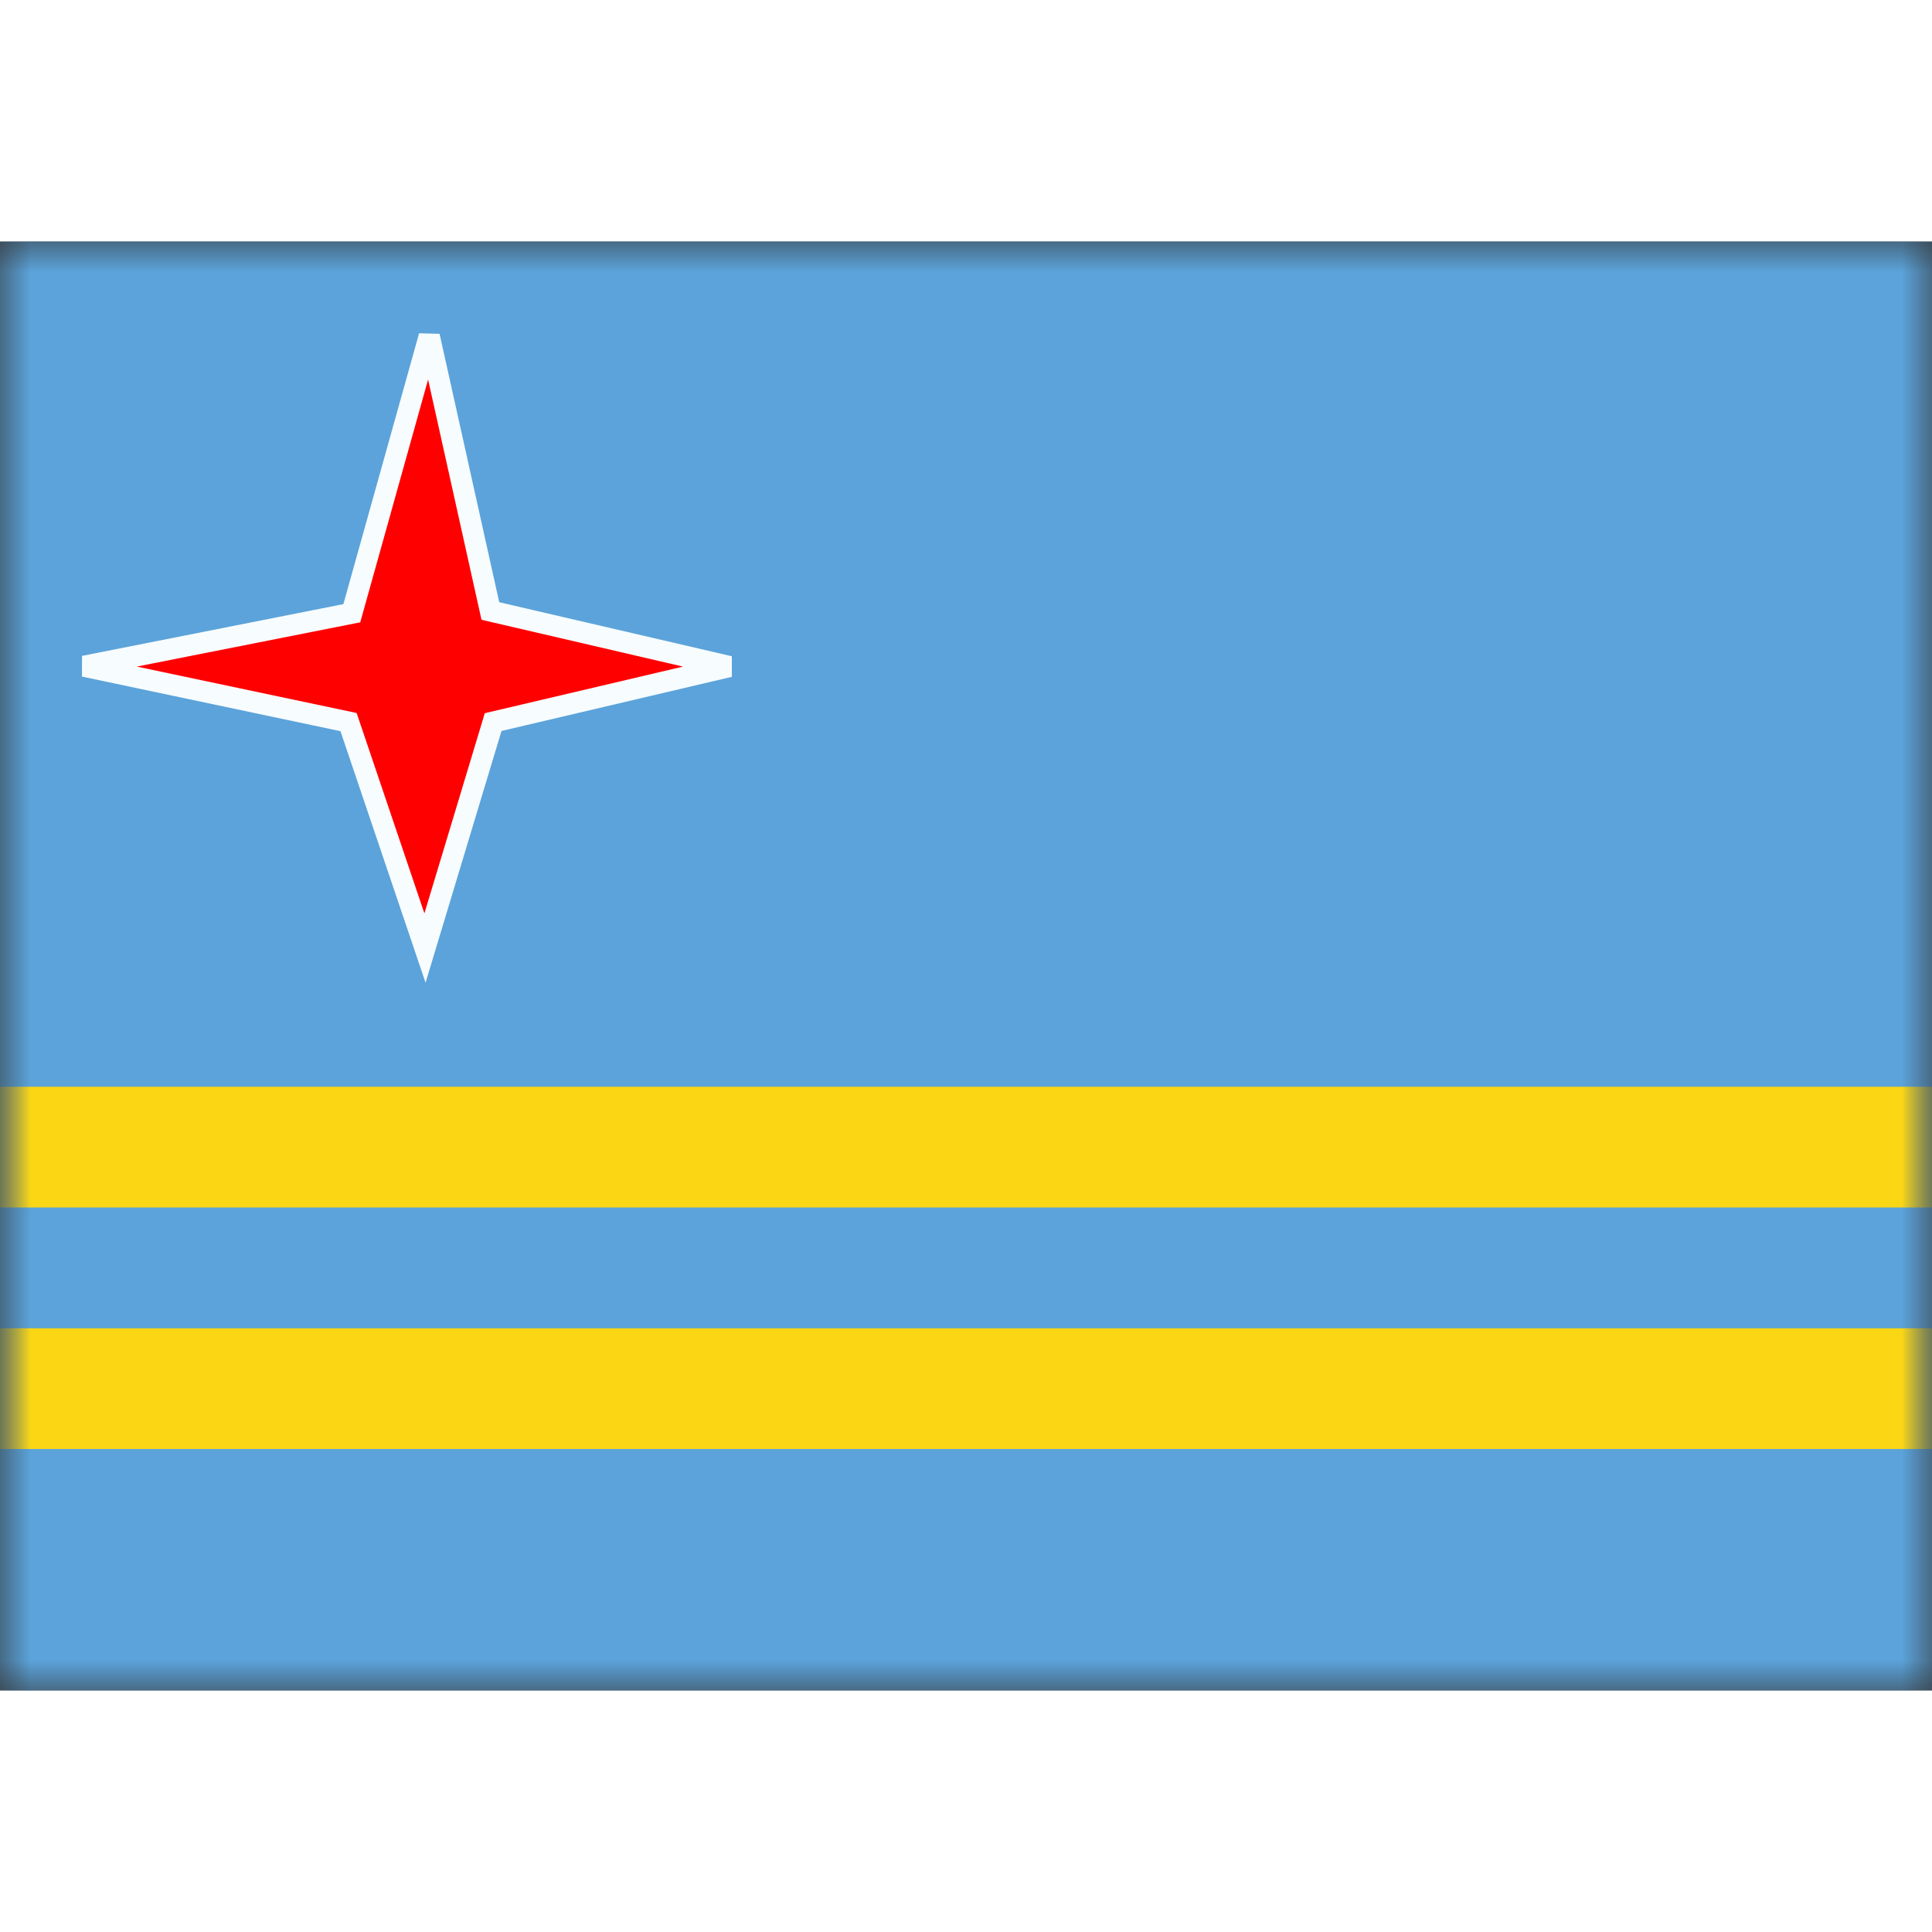 <svg fill="none" xmlns="http://www.w3.org/2000/svg" viewBox="0 0 32 24" height="1em" width="1em">
  <rect x="0" y="0" width="32" height="24" fill="#333333" stroke="none"/>
  <mask id="a" maskUnits="userSpaceOnUse" x="0" y="0" width="32" height="24">
    <path fill="#fff" d="M0 0h32v24H0z"/>
  </mask>
  <g mask="url(#a)">
    <path fill-rule="evenodd" clip-rule="evenodd" d="M0 0v24h32V0H0z" fill="#5BA3DA"/>
    <mask id="b" maskUnits="userSpaceOnUse" x="0" y="0" width="32" height="24">
      <path fill-rule="evenodd" clip-rule="evenodd" d="M0 0v24h32V0H0z" fill="#fff"/>
    </mask>
    <g mask="url(#b)" fill-rule="evenodd" clip-rule="evenodd">
      <path d="m5.773 7.96-4.38-.925 4.434-.878 1.283-4.59L8.122 6.12l3.96.92-3.914.92-1.129 3.743L5.773 7.96z" fill="red" stroke="#F7FCFF" stroke-width=".35"/>
      <path d="M32 14H0v2h32v-2zm0 4H0v2h32v-2z" fill="#FAD615"/>
    </g>
  </g>
</svg>
